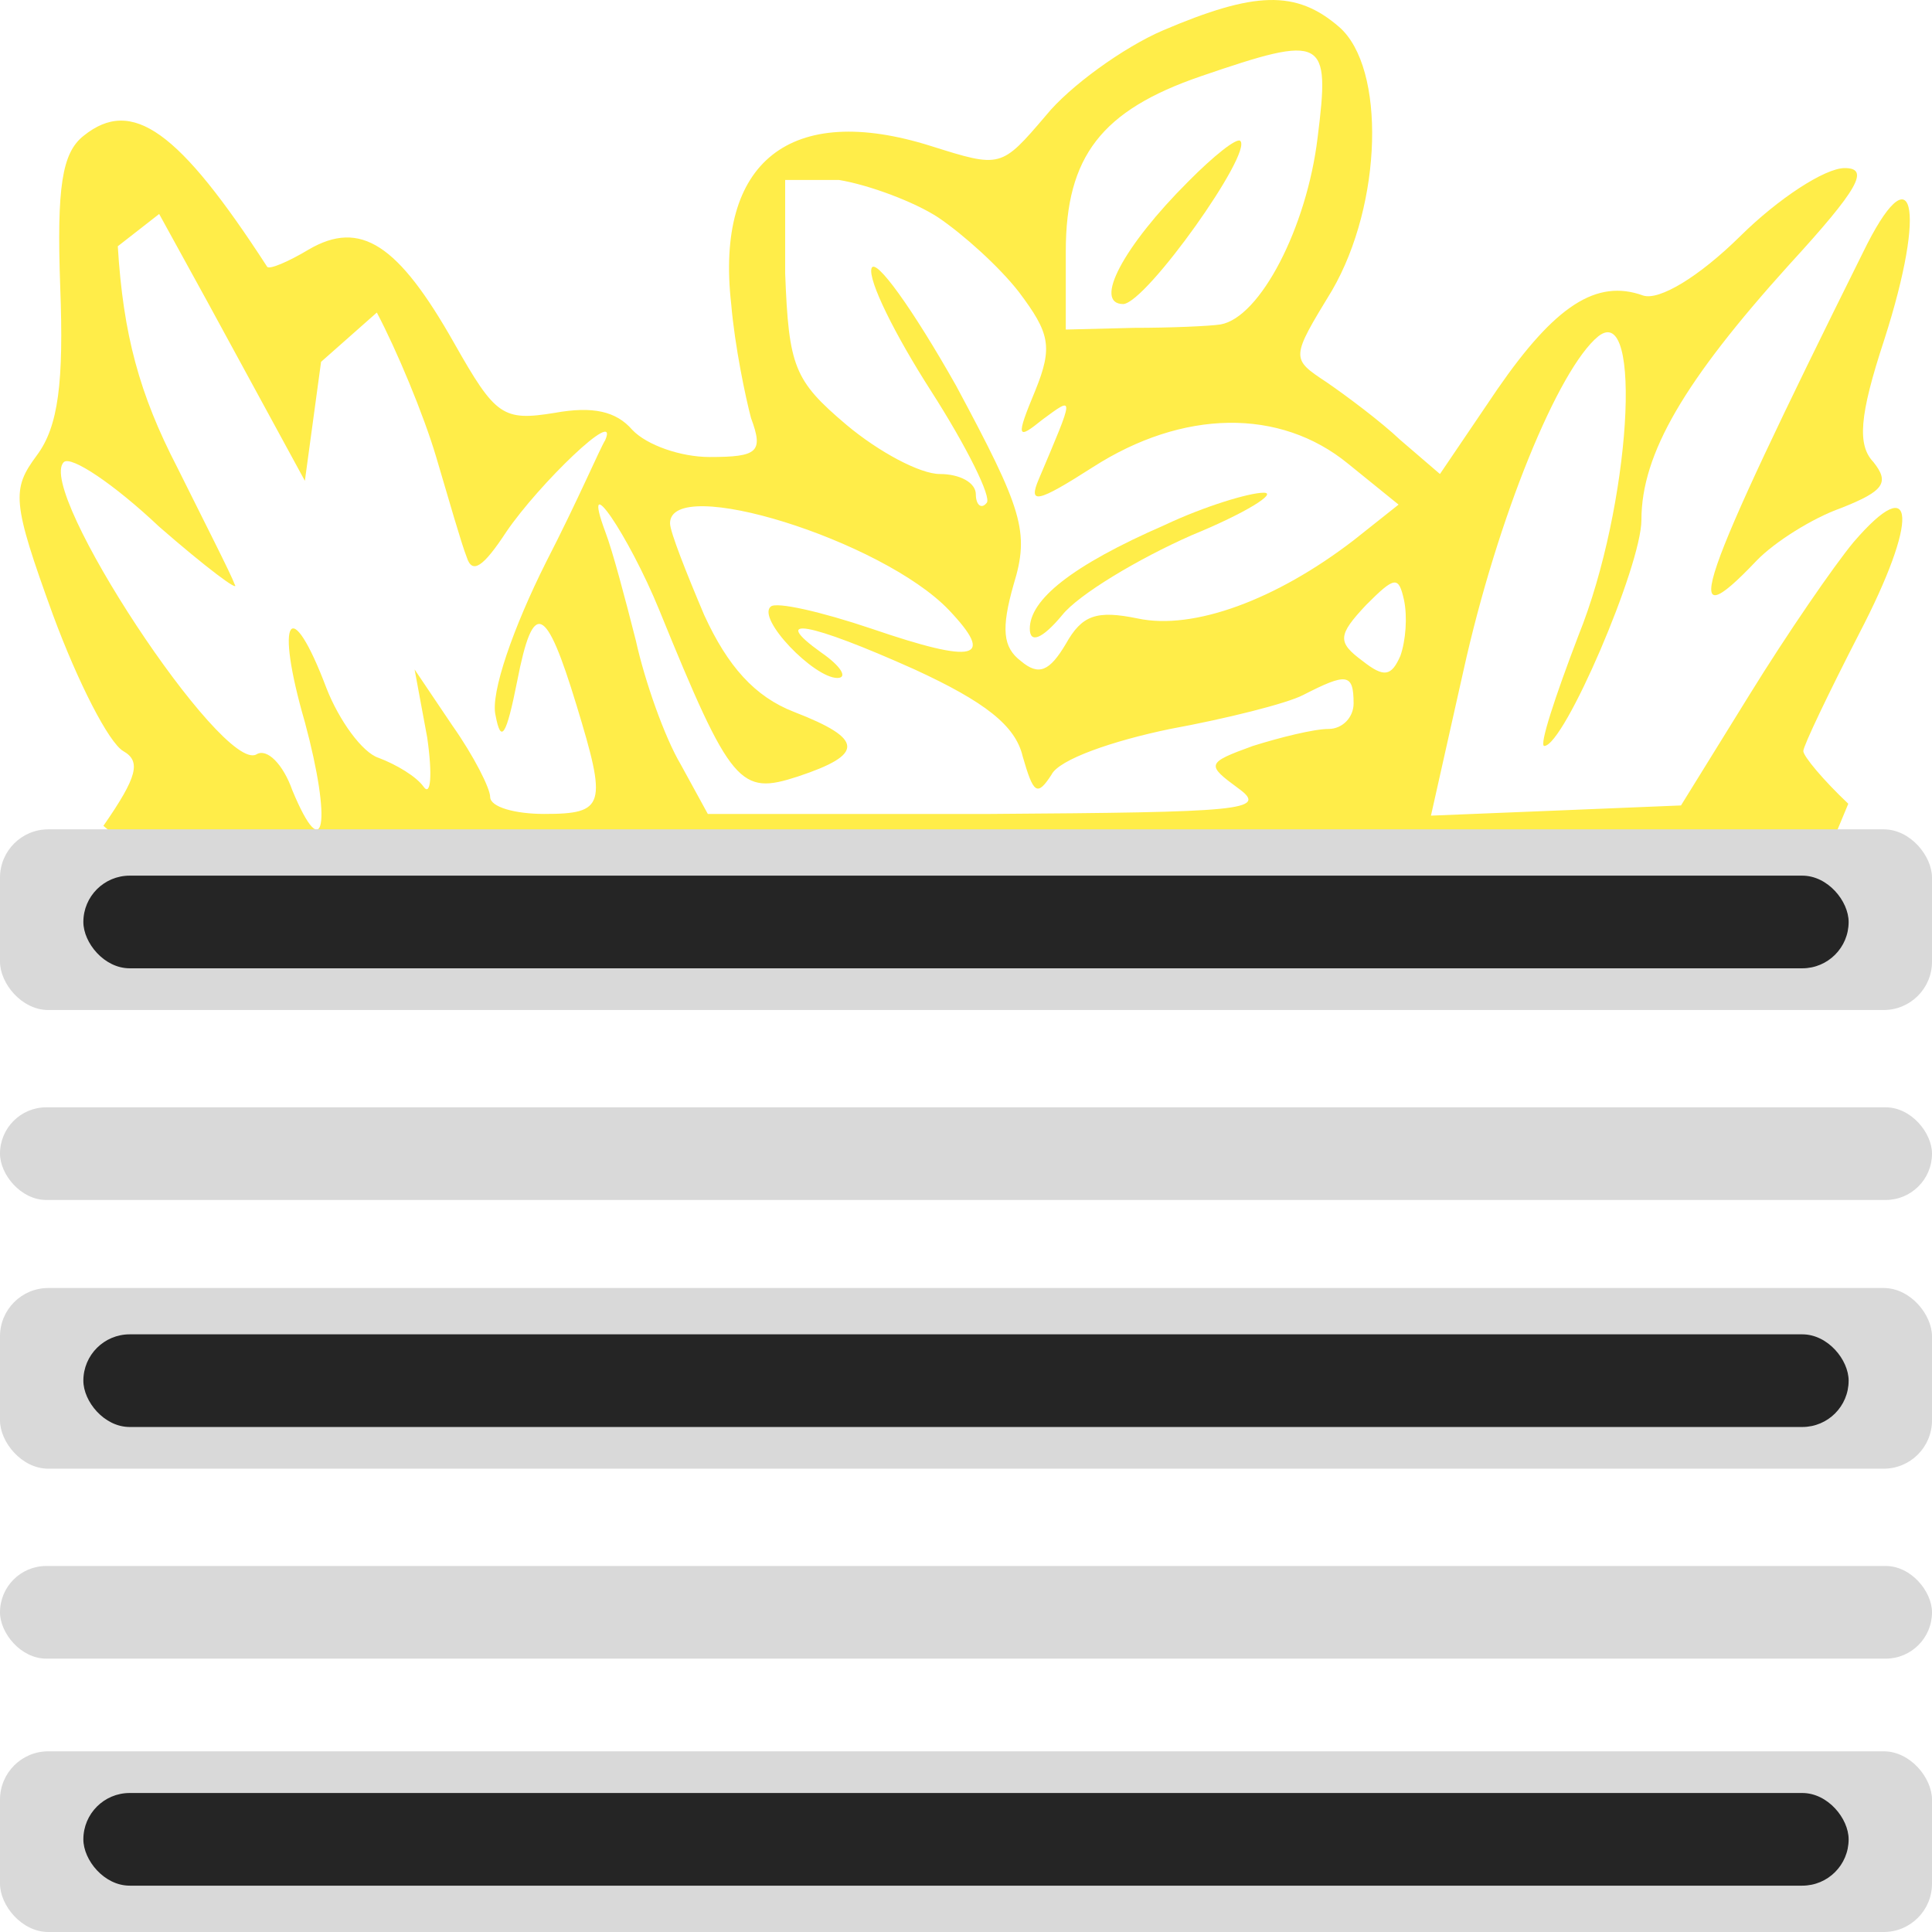 <svg width="200" height="200" viewBox="0 0 200 200" fill="none" xmlns="http://www.w3.org/2000/svg">
<path fill-rule="evenodd" clip-rule="evenodd" d="M120.386 3.148C116.289 4.908 110.702 8.955 108.282 11.946C103.626 17.4 103.626 17.4 96.364 15.113C81.839 10.538 74.018 16.696 75.694 31.476C76.066 35.874 77.184 41.153 77.742 43.264C79.046 46.783 78.487 47.31 73.459 47.31C70.48 47.31 66.942 46.079 65.452 44.495C63.776 42.56 61.355 42.032 57.445 42.736C52.044 43.616 51.3 43.088 47.017 35.522C41.244 25.317 37.333 22.678 31.933 25.845C29.885 27.077 27.837 27.957 27.65 27.605C18.526 13.529 13.684 10.01 8.656 14.057C6.422 15.816 5.863 19.335 6.235 29.716C6.608 39.569 6.049 44.144 3.815 47.135C1.208 50.654 1.208 51.885 5.491 63.673C8.098 70.711 11.263 76.869 12.753 77.749C14.615 78.805 14.243 80.388 10.705 85.49L13.87 88.13L16.291 90.417L21.505 89.889C24.298 89.537 26.16 88.482 25.602 87.602L138.448 87.426L179.23 86.898C179.23 88.306 180.906 89.537 182.954 89.537L189.285 88.13L191.334 83.203C188.727 80.74 186.678 78.277 186.678 77.749C186.678 77.221 189.285 71.767 192.451 65.609C198.596 53.821 198.41 48.542 191.892 56.108C189.844 58.571 185.002 65.609 181.092 71.943L174.016 83.379L161.167 83.907L148.132 84.435L151.484 69.48C155.022 53.469 161.353 38.161 165.45 34.819C170.105 31.124 168.802 52.413 163.401 65.785C160.981 72.119 159.305 77.221 159.863 77.221C161.912 77.221 169.919 58.571 169.919 53.821C169.919 46.959 174.388 39.393 185.189 27.429C192.451 19.511 193.568 17.4 190.961 17.4C188.913 17.4 184.071 20.567 180.161 24.438C175.878 28.66 171.781 31.124 170.105 30.596C165.264 28.836 160.981 31.651 155.022 40.273L149.063 49.07L144.966 45.551C142.918 43.616 139.38 40.977 137.331 39.569C133.607 37.106 133.607 37.106 137.89 30.068C143.104 21.095 143.476 7.019 138.635 2.797C134.166 -1.074 129.883 -0.898 120.386 3.148ZM126.344 33.587C130.441 32.883 135.283 23.558 136.4 14.233C137.704 3.852 137.145 3.5 124.296 7.899C114.054 11.418 110.33 16.168 110.33 26.021V34.115L117.406 33.939C121.13 33.939 125.227 33.763 126.344 33.587ZM45.154 47.31C43.851 42.912 41.058 36.226 39.009 32.355L33.237 37.458L31.561 49.774L21.505 31.3L16.477 22.151L12.194 25.493C12.753 34.642 14.429 40.801 18.34 48.366C21.133 53.996 23.926 59.451 24.298 60.506C24.857 61.386 21.319 58.747 16.477 54.524C11.822 50.126 7.353 47.135 6.608 47.838C3.628 50.654 22.995 80.036 26.533 78.101C27.65 77.397 29.326 79.156 30.257 81.796C33.609 89.889 34.354 85.139 31.561 74.758C28.395 63.849 30.071 61.386 33.795 71.239C35.099 74.582 37.52 77.925 39.196 78.453C41.058 79.156 43.106 80.388 43.851 81.444C44.596 82.499 44.782 80.212 44.223 76.341L42.92 69.304L46.83 75.11C49.065 78.277 50.741 81.62 50.741 82.499C50.741 83.555 53.348 84.259 56.327 84.259C62.659 84.259 62.845 83.379 59.679 72.999C56.514 62.618 55.21 61.914 53.534 70.535C52.417 76.165 51.858 77.045 51.3 74.054C50.741 71.767 53.162 64.905 56.514 58.219C59.865 51.709 62.1 46.431 62.659 45.551C64.148 42.032 55.769 50.126 52.417 55.052C49.996 58.747 48.879 59.451 48.32 57.691C47.761 56.284 46.458 51.709 45.154 47.31ZM105.488 30.244C103.44 27.605 99.716 24.262 97.109 22.502C94.688 20.919 90.032 19.159 86.867 18.632H81.28V28.308C81.653 37.986 82.211 39.393 87.612 43.968C90.963 46.783 95.246 49.07 97.295 49.07C99.343 49.07 101.019 49.95 101.019 51.181C101.019 52.237 101.578 52.765 102.136 52.061C102.695 51.533 100.088 46.255 96.364 40.449C92.639 34.642 89.846 29.012 90.219 27.781C90.591 26.549 94.502 32.003 98.971 39.921C105.861 52.765 106.606 55.052 104.93 60.506C103.626 65.081 103.812 67.016 105.675 68.424C107.537 70.007 108.654 69.48 110.33 66.665C112.006 63.673 113.496 63.146 117.779 64.025C123.551 65.257 132.117 62.09 140.124 55.932L144.78 52.237L139.566 48.014C132.49 42.208 122.434 42.384 113.123 48.366C107.35 52.061 106.419 52.237 107.537 49.598C111.261 40.801 111.261 40.977 107.909 43.44C105.302 45.551 105.116 45.375 107.164 40.449C109.026 35.874 108.654 34.467 105.488 30.244ZM82.584 80.388C76.625 82.323 75.694 81.444 68.245 63.146C65.08 55.404 60.052 48.014 62.659 55.052C63.404 56.987 64.707 61.914 65.824 66.313C66.755 70.535 68.804 76.341 70.48 79.156L73.273 84.259H102.509C128.393 84.083 131.372 83.907 128.207 81.62C124.855 79.156 124.855 78.981 129.696 77.221C132.49 76.341 136.028 75.462 137.517 75.462C139.007 75.462 140.124 74.23 140.124 72.823C140.124 69.656 139.38 69.656 134.91 71.943C133.234 72.823 126.903 74.406 121.13 75.462C115.172 76.693 109.585 78.629 108.84 80.212C107.35 82.499 106.978 82.148 105.861 78.277C105.116 75.11 101.95 72.647 94.688 69.304C83.701 64.377 79.604 63.673 85.005 67.544C87.053 68.952 87.798 70.183 86.681 70.183C84.26 70.183 78.301 64.025 79.791 62.794C80.349 62.266 85.005 63.322 90.219 65.081C101.019 68.776 103.068 68.248 98.226 63.146C91.336 55.932 69.362 49.07 69.362 54.172C69.362 55.052 71.038 59.275 72.901 63.673C75.321 68.952 78.115 72.119 82.211 73.702C89.474 76.517 89.474 78.101 82.584 80.388ZM141.055 68.424C143.29 70.183 144.035 70.007 144.966 67.896C145.525 66.313 145.711 63.849 145.338 62.09C144.78 59.627 144.407 59.627 141.428 62.618C138.448 65.785 138.448 66.489 141.055 68.424Z" fill="#FFED49"/>
<path d="M122.992 18.808C116.289 25.494 113.123 31.476 116.289 31.476C118.709 31.3 129.696 15.816 128.393 14.585C128.02 14.233 125.599 16.168 122.992 18.808Z" fill="#FFED49"/>
<path d="M120.572 54.349C110.888 58.571 106.605 62.09 106.605 65.081C106.605 66.665 107.909 66.137 109.957 63.674C111.633 61.562 117.778 57.867 123.365 55.404C128.951 53.117 132.303 51.006 130.813 51.006C129.324 51.006 124.668 52.413 120.572 54.349Z" fill="#FFED49"/>
<path d="M192.824 26.197C175.506 61.034 173.643 66.664 181.837 58.043C183.699 56.108 187.61 53.644 190.589 52.589C195.058 50.829 195.617 49.95 193.941 47.838C192.265 46.079 192.451 43.088 195.058 35.17C199.527 21.271 198.038 15.464 192.824 26.197Z" fill="#FFED49"/>
<rect y="85.852" width="200" height="18.705" rx="5" fill="#D9D9D9"/>
<rect x="8.629" y="90.647" width="182.741" height="9.592" rx="4.796" fill="#252525"/>
<rect y="114.629" width="200" height="9.592" rx="4.796" fill="#D9D9D9"/>
<rect y="162.11" width="200" height="9.592" rx="4.796" fill="#D9D9D9"/>
<rect y="133.334" width="200" height="18.705" rx="5" fill="#D9D9D9"/>
<rect y="181.295" width="200" height="18.705" rx="5" fill="#D9D9D9"/>
<rect x="8.629" y="138.13" width="182.741" height="9.592" rx="4.796" fill="#252525"/>
<rect x="8.629" y="185.611" width="182.741" height="9.592" rx="4.796" fill="#252525"/>
</svg>
